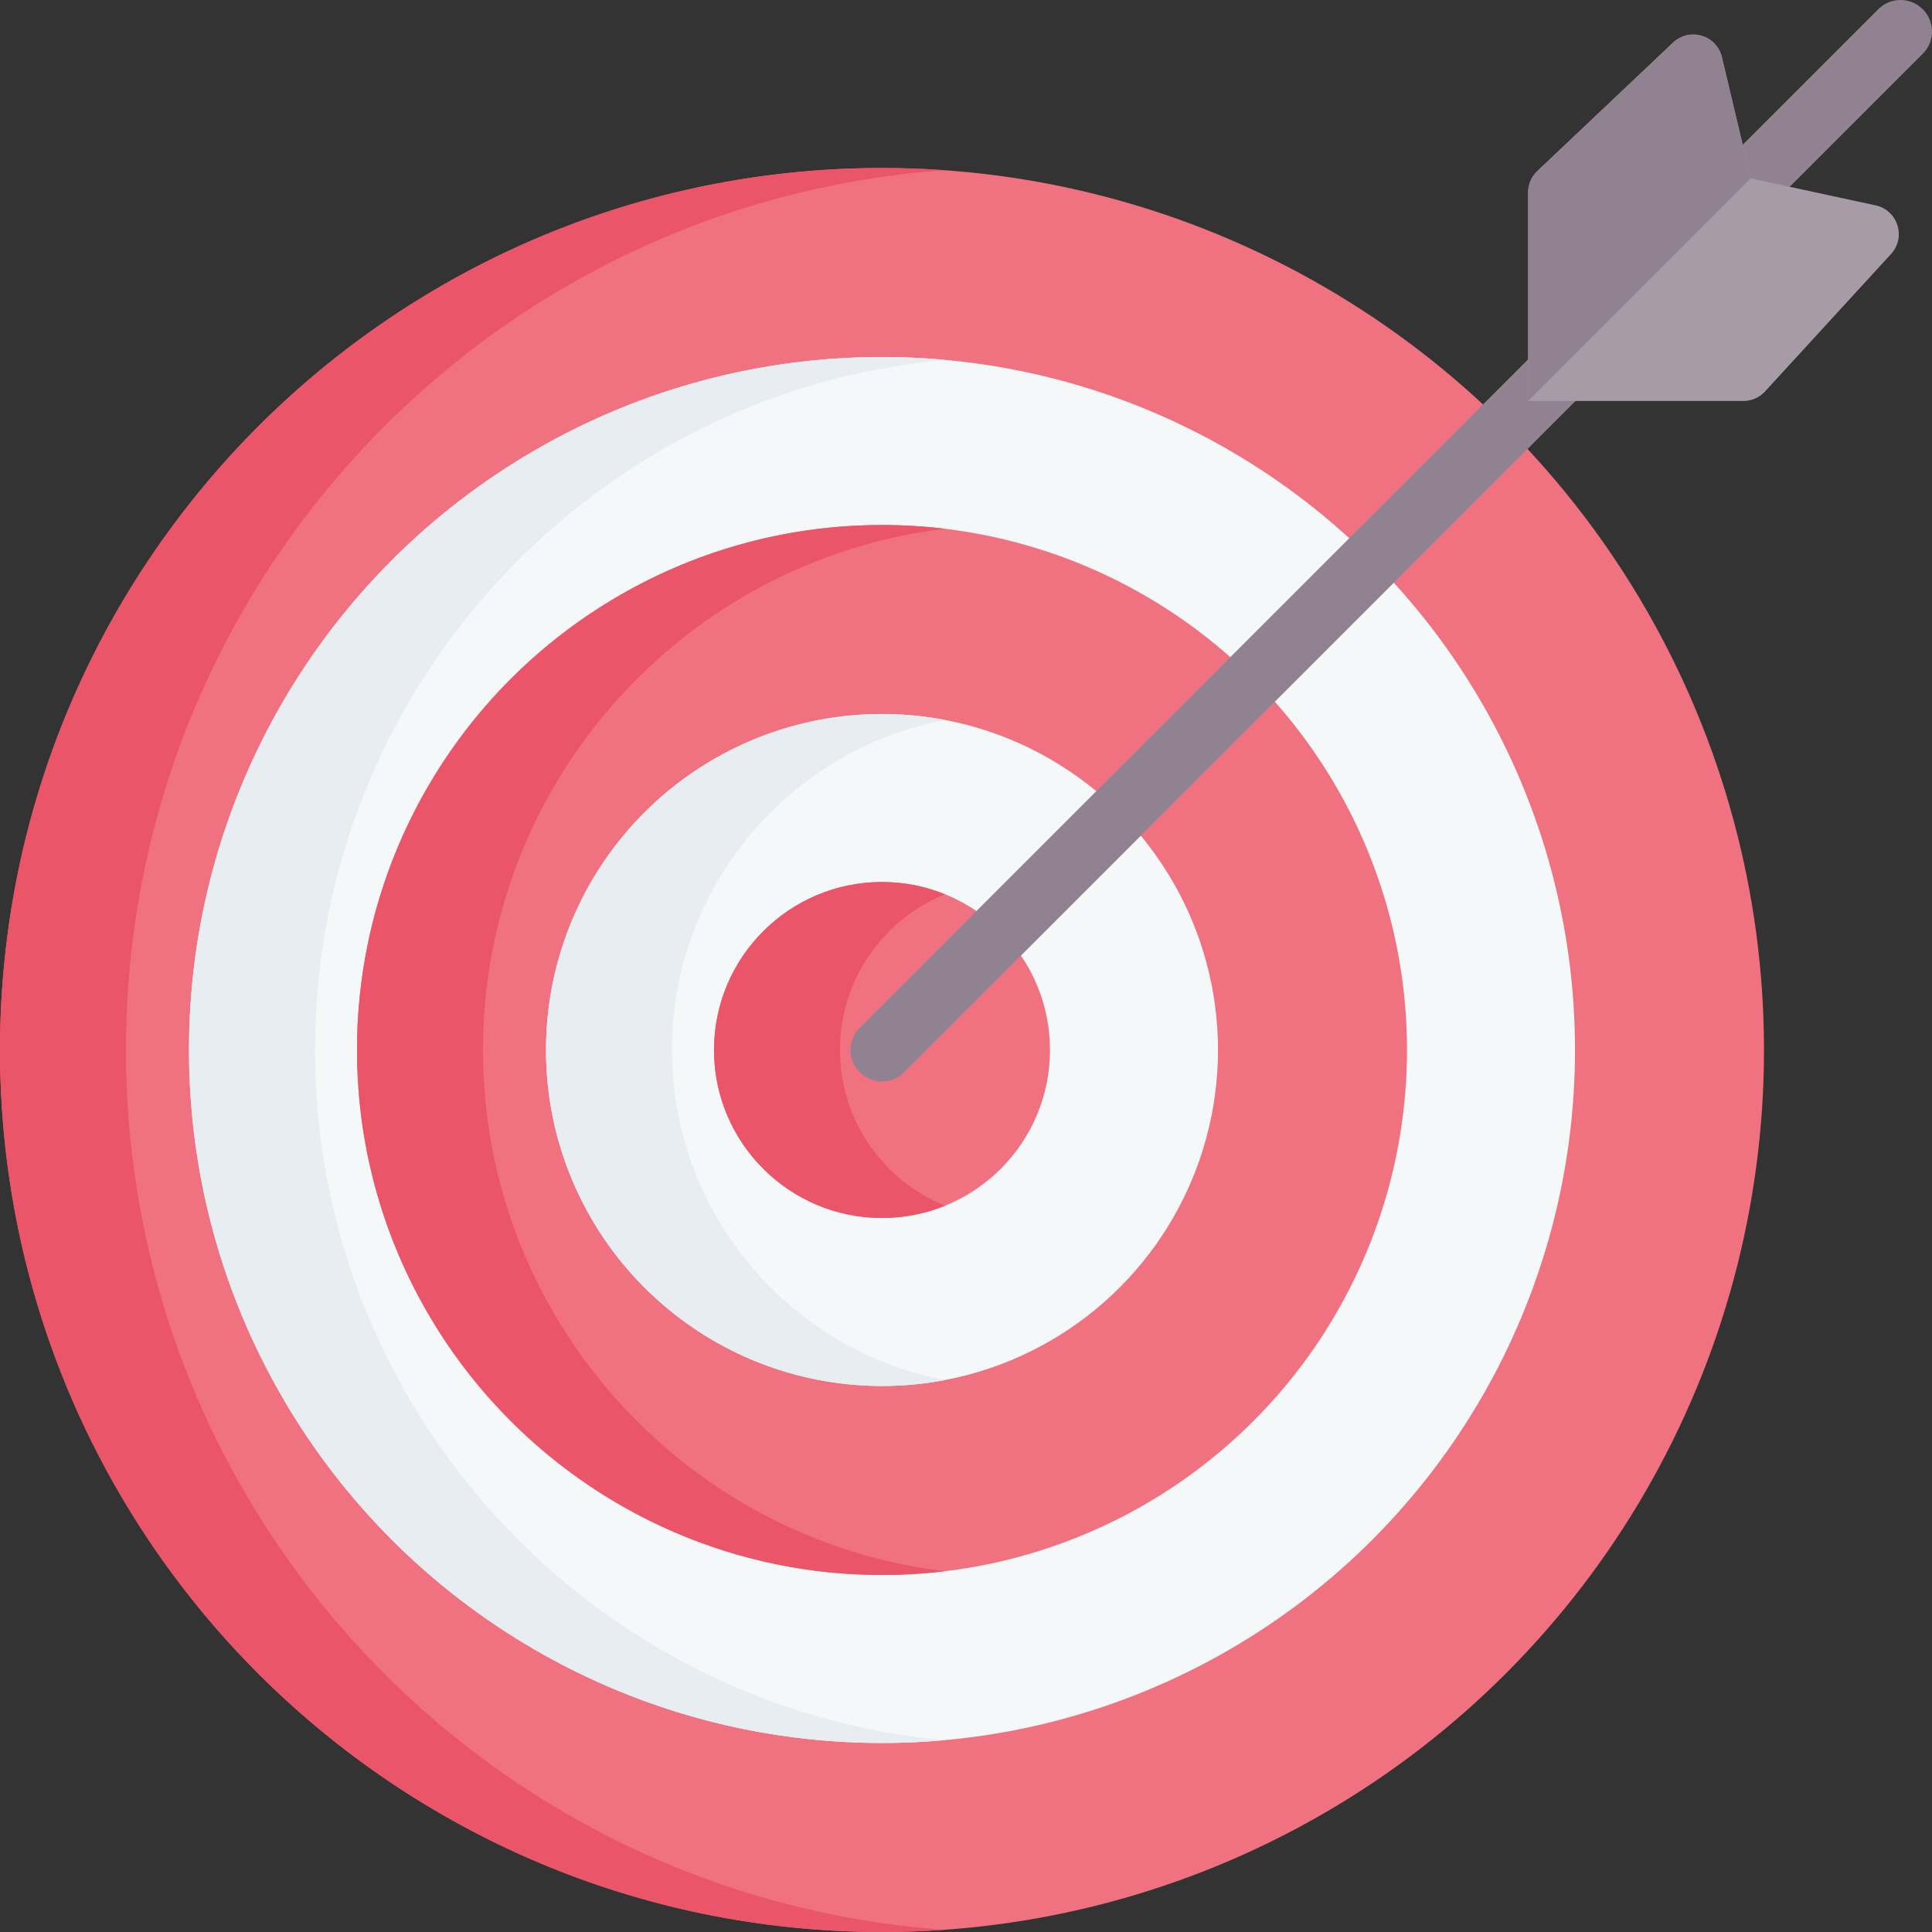 <svg id="Capa_1" enable-background="new 0 0 512.001 512.001" height="512" viewBox="0 0 512.001 512.001" width="512" xmlns="http://www.w3.org/2000/svg"><rect x="0" y="0" width="512.001" height="512.001" fill="#333333" stroke="none"/><g><circle cx="233.739" cy="278.261" fill="#f07281" r="233.739"/><path d="m250.435 511.41c-5.521.39-11.086.59-16.696.59-129.091 0-233.739-104.648-233.739-233.739s104.648-233.739 233.739-233.739c5.61 0 11.175.2 16.696.59-121.3 8.559-217.044 109.668-217.044 233.149s95.744 224.59 217.044 233.149z" fill="#eb5569"/><circle cx="233.739" cy="278.261" fill="#f5f8f9" r="183.652"/><path d="m250.435 461.168c-5.498.49-11.064.746-16.696.746-101.265 0-183.652-82.388-183.652-183.652s82.388-183.653 183.652-183.653c5.632 0 11.197.256 16.696.746-93.473 8.47-166.957 87.274-166.957 182.907s73.484 174.435 166.957 182.906z" fill="#e8edf2"/><circle cx="233.739" cy="278.261" fill="#f07281" r="139.131"/><path d="m250.435 416.39c-5.476.668-11.041 1.002-16.696 1.002-76.722 0-139.131-62.408-139.131-139.131s62.408-139.131 139.131-139.131c5.654 0 11.219.334 16.696 1.002-68.875 8.27-122.435 67.061-122.435 138.129s53.56 129.859 122.435 138.129z" fill="#eb5569"/><circle cx="233.739" cy="278.261" fill="#f5f8f9" r="89.044"/><path d="m250.435 365.724c-5.409 1.046-10.986 1.581-16.696 1.581-49.096 0-89.044-39.947-89.044-89.044s39.947-89.044 89.044-89.044c5.71 0 11.286.534 16.696 1.58-41.138 7.825-72.348 44.065-72.348 87.463s31.21 79.639 72.348 87.464z" fill="#e8edf2"/><circle cx="233.739" cy="278.261" fill="#f07281" r="44.522"/><path d="m250.435 319.533c-5.153 2.093-10.797 3.25-16.696 3.25-24.554 0-44.522-19.968-44.522-44.522s19.968-44.522 44.522-44.522c5.899 0 11.542 1.158 16.696 3.25-16.306 6.611-27.826 22.617-27.826 41.272s11.52 34.66 27.826 41.272z" fill="#eb5569"/><g><path d="m233.739 286.609c-2.136 0-4.273-.815-5.903-2.445-3.26-3.26-3.26-8.546 0-11.805l269.913-269.914c3.261-3.26 8.546-3.26 11.807 0 3.26 3.26 3.26 8.546 0 11.805l-269.913 269.914c-1.631 1.63-3.768 2.445-5.904 2.445z" fill="#918291"/></g><path d="m443.383 11.293-35.984 34.047c-1.555 1.472-2.436 3.518-2.436 5.66v55.266h57.048c2.184 0 4.268-.917 5.743-2.527l33.398-36.435c4.066-4.436 1.783-11.61-4.098-12.88l-33.1-7.15-7.636-32.123c-1.388-5.838-8.576-7.982-12.935-3.858z" fill="#a79ba7"/><path d="m443.383 11.293-35.984 34.047c-1.555 1.472-2.436 3.518-2.436 5.66v55.266l58.991-58.991-7.636-32.123c-1.388-5.839-8.576-7.983-12.935-3.859z" fill="#918291"/></g></svg>